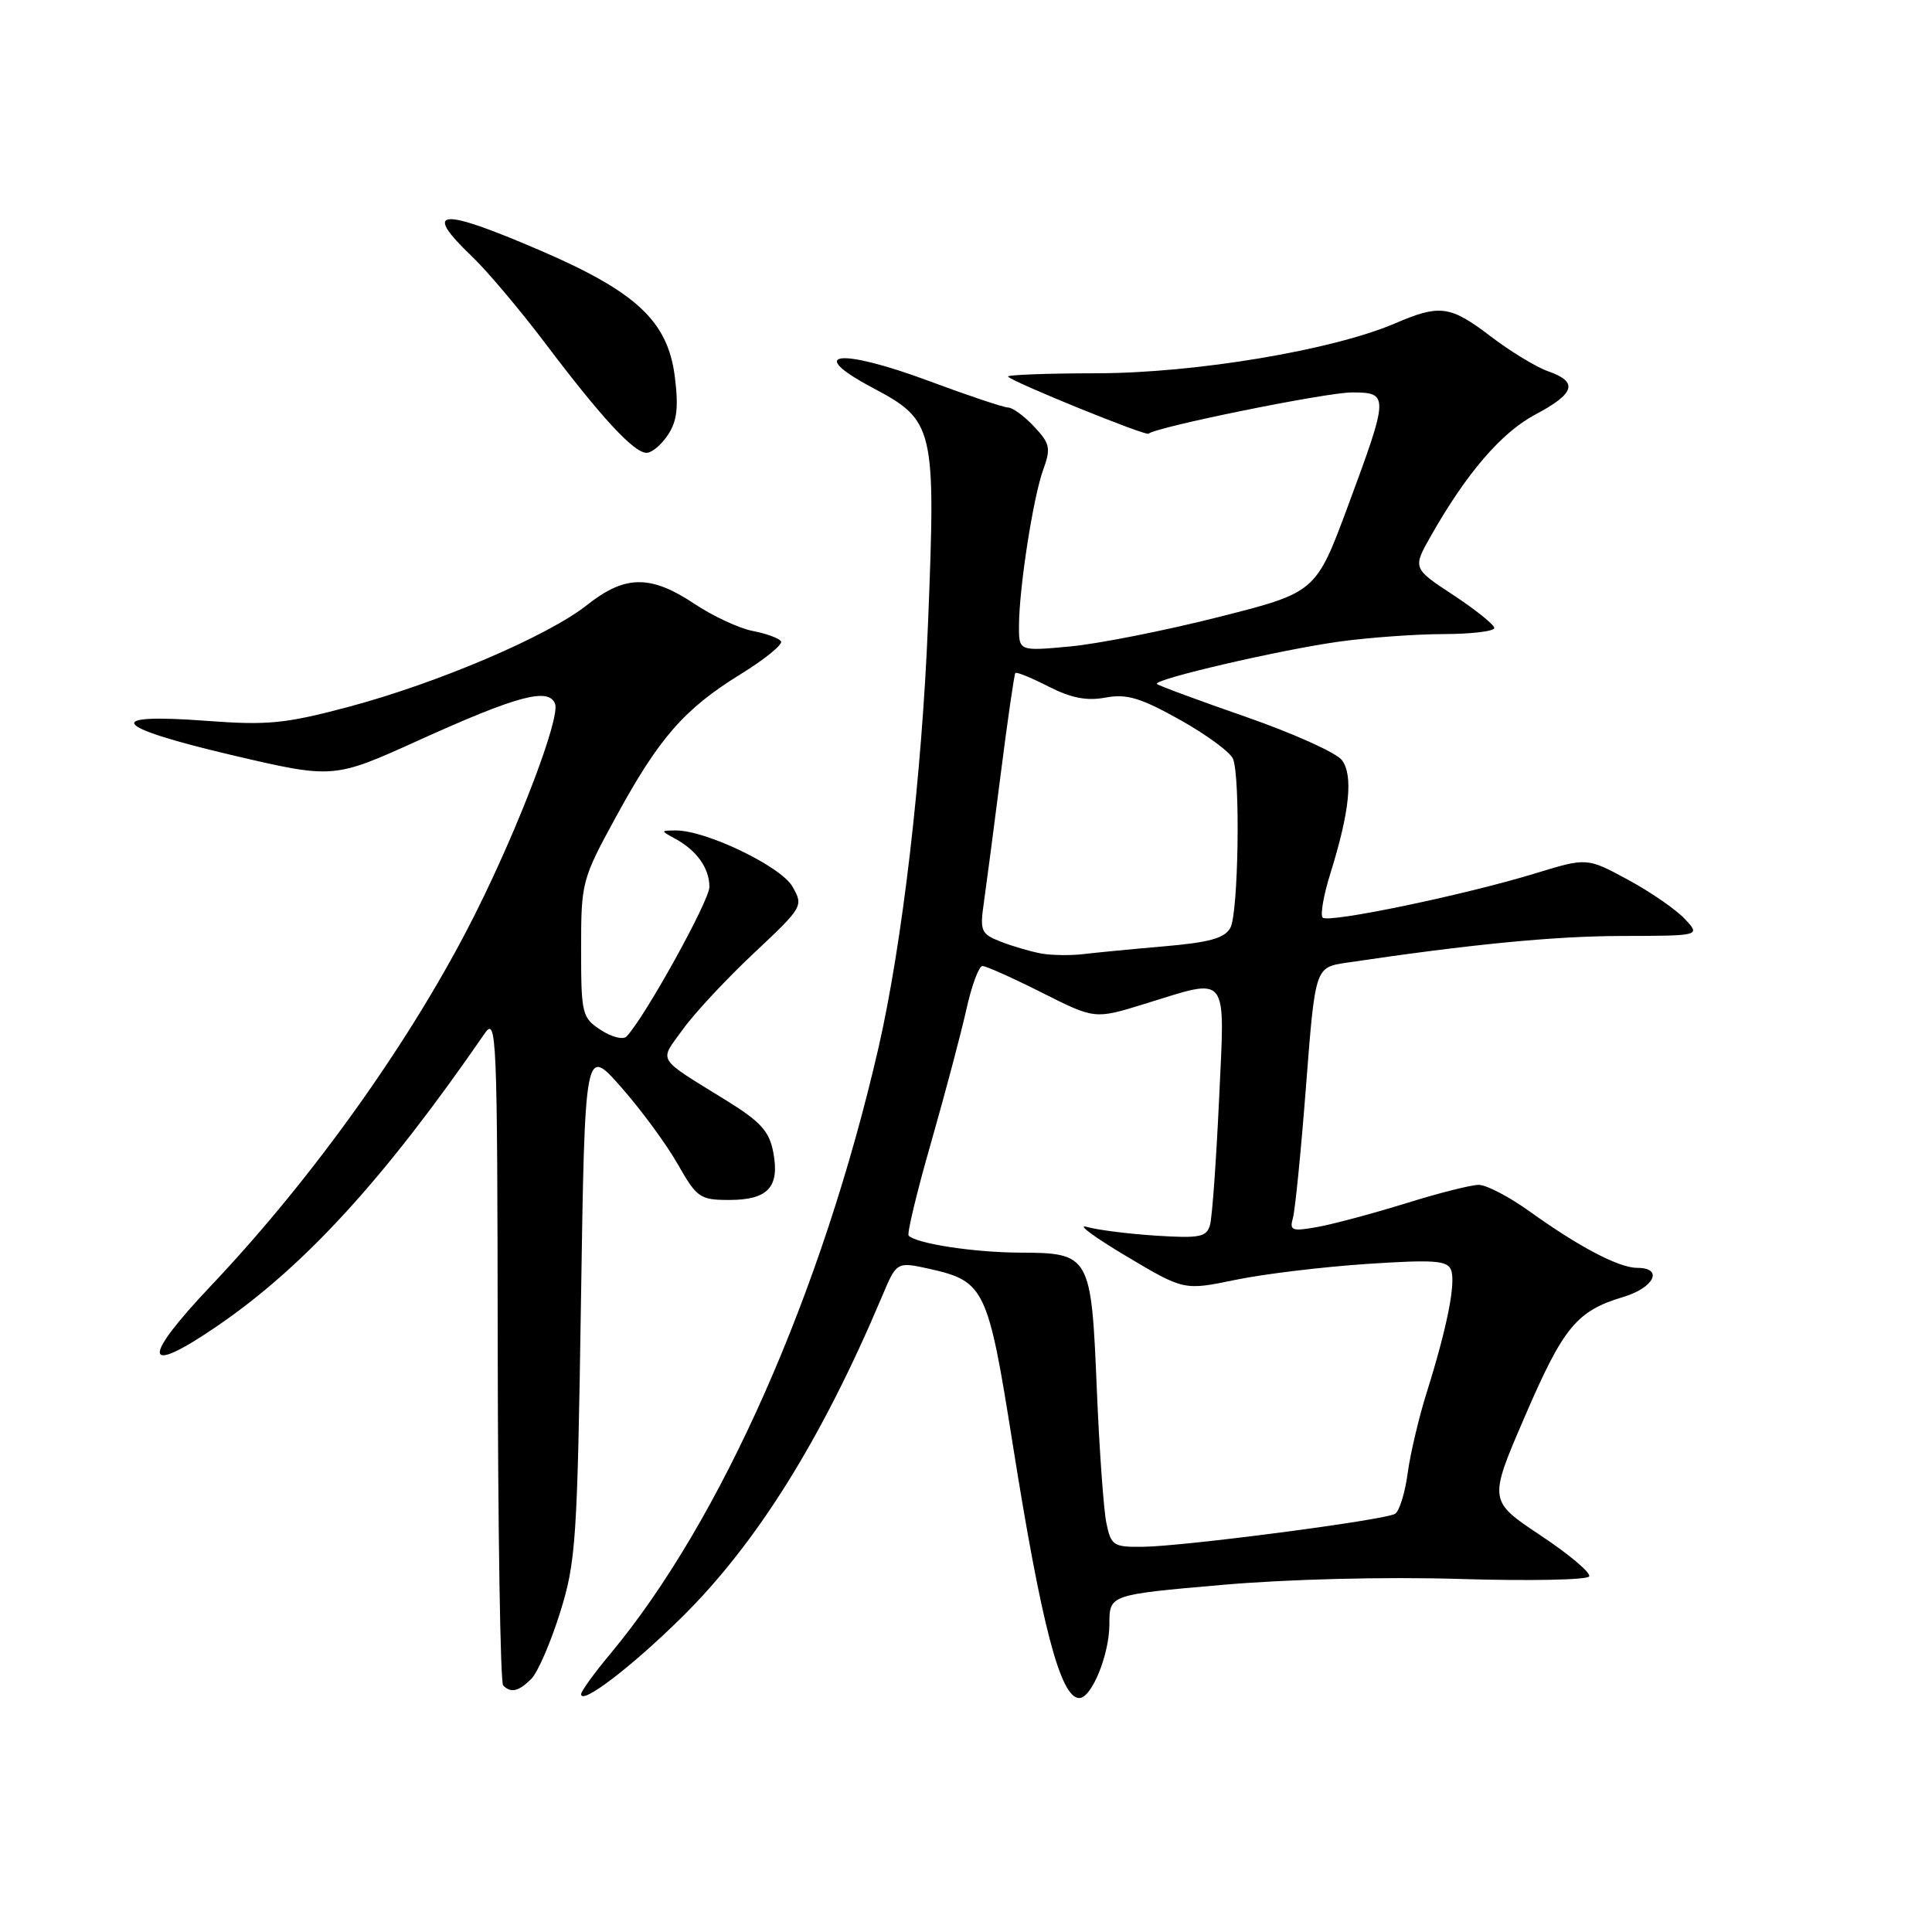 <?xml version="1.0" encoding="UTF-8" standalone="no"?>
<!DOCTYPE svg PUBLIC "-//W3C//DTD SVG 1.1//EN" "http://www.w3.org/Graphics/SVG/1.1/DTD/svg11.dtd" >
<svg xmlns="http://www.w3.org/2000/svg" xmlns:xlink="http://www.w3.org/1999/xlink" version="1.1" viewBox="0 0 256 256">
 <g >
 <path fill="currentColor"
d=" M 90.28 214.36 C 100.25 204.54 108.88 190.71 116.85 171.84 C 118.81 167.17 118.81 167.17 123.16 168.13 C 130.46 169.76 130.92 170.73 134.15 191.11 C 138.00 215.41 140.51 225.00 143.01 225.00 C 144.65 225.00 147.00 219.24 147.00 215.20 C 147.00 211.31 147.00 211.31 161.89 210.01 C 170.71 209.24 183.56 208.92 193.42 209.22 C 202.57 209.50 210.28 209.35 210.57 208.89 C 210.85 208.44 207.96 205.99 204.15 203.46 C 197.23 198.86 197.23 198.86 202.05 187.69 C 207.17 175.82 208.91 173.71 215.10 171.85 C 219.19 170.63 220.46 168.00 216.96 168.00 C 214.52 168.00 209.27 165.25 202.64 160.49 C 199.97 158.57 196.95 157.00 195.94 157.00 C 194.93 157.00 190.59 158.10 186.30 159.44 C 182.01 160.77 176.76 162.18 174.64 162.57 C 171.18 163.19 170.84 163.07 171.32 161.38 C 171.61 160.35 172.40 152.45 173.06 143.84 C 174.27 128.19 174.27 128.19 178.38 127.57 C 194.92 125.11 205.94 124.04 214.92 124.02 C 225.35 124.00 225.35 124.00 223.23 121.75 C 222.07 120.51 218.68 118.17 215.70 116.56 C 210.28 113.63 210.28 113.63 203.39 115.74 C 194.04 118.60 176.01 122.35 175.26 121.59 C 174.92 121.25 175.38 118.62 176.28 115.74 C 178.83 107.59 179.33 102.75 177.82 100.73 C 177.09 99.75 171.36 97.17 165.09 94.99 C 158.82 92.81 153.52 90.85 153.30 90.63 C 152.70 90.04 169.63 86.10 177.50 85.01 C 181.35 84.48 187.54 84.03 191.25 84.02 C 194.96 84.01 198.00 83.65 198.00 83.21 C 198.00 82.78 195.56 80.82 192.59 78.86 C 187.17 75.30 187.17 75.30 189.62 70.98 C 194.35 62.65 198.97 57.29 203.47 54.91 C 208.71 52.13 209.16 50.60 205.14 49.20 C 203.57 48.65 200.16 46.58 197.56 44.60 C 192.16 40.48 190.81 40.29 184.83 42.86 C 176.53 46.41 158.41 49.44 145.32 49.46 C 138.63 49.47 133.34 49.67 133.58 49.91 C 134.38 50.72 151.85 57.81 152.19 57.47 C 153.07 56.60 175.71 52.00 179.13 52.00 C 184.06 52.00 184.05 52.37 178.63 67.00 C 174.36 78.50 174.36 78.50 161.47 81.76 C 154.38 83.56 145.52 85.31 141.79 85.66 C 135.00 86.29 135.00 86.29 135.02 82.89 C 135.05 77.83 136.89 65.95 138.22 62.27 C 139.27 59.38 139.14 58.78 137.02 56.52 C 135.72 55.13 134.17 54.00 133.58 54.00 C 132.98 53.99 128.26 52.41 123.08 50.48 C 111.22 46.07 106.64 46.61 115.60 51.37 C 123.82 55.73 124.01 56.54 122.97 82.53 C 122.16 102.83 119.55 125.12 116.40 138.85 C 108.95 171.23 95.52 201.58 80.87 219.14 C 78.74 221.69 77.00 224.10 77.00 224.49 C 77.00 225.97 83.67 220.88 90.28 214.36 Z  M 70.40 222.46 C 71.25 221.61 72.96 217.67 74.20 213.71 C 76.31 206.99 76.50 204.20 76.98 172.55 C 77.50 138.60 77.50 138.60 82.30 144.05 C 84.95 147.05 88.32 151.64 89.80 154.25 C 92.34 158.71 92.75 159.00 96.63 159.00 C 101.75 159.00 103.33 157.30 102.47 152.72 C 101.95 149.92 100.81 148.65 96.36 145.89 C 86.80 139.97 87.31 140.80 90.48 136.40 C 92.02 134.25 96.26 129.71 99.89 126.30 C 106.40 120.19 106.48 120.06 105.00 117.47 C 103.46 114.78 93.47 109.98 89.50 110.04 C 87.50 110.06 87.50 110.06 89.50 111.15 C 92.35 112.72 94.00 115.05 94.00 117.53 C 94.00 119.35 85.43 134.83 83.02 137.34 C 82.58 137.81 81.04 137.42 79.61 136.48 C 77.12 134.85 77.00 134.37 77.00 125.74 C 77.00 116.89 77.10 116.52 81.59 108.29 C 87.32 97.78 90.65 93.96 98.09 89.36 C 101.32 87.37 103.75 85.40 103.49 84.98 C 103.23 84.57 101.55 83.95 99.76 83.61 C 97.97 83.27 94.47 81.65 92.00 80.00 C 86.21 76.15 82.82 76.18 77.81 80.15 C 72.59 84.29 57.99 90.52 46.12 93.68 C 37.81 95.89 35.45 96.12 27.42 95.52 C 13.48 94.47 14.77 96.30 30.58 100.02 C 44.18 103.21 44.18 103.21 55.44 98.11 C 68.57 92.17 72.70 91.06 73.55 93.26 C 74.25 95.09 68.79 109.48 63.01 121.01 C 54.83 137.36 41.69 155.86 28.00 170.32 C 18.59 180.26 18.94 182.45 28.84 175.67 C 40.38 167.76 50.99 156.15 64.20 136.97 C 65.81 134.63 65.90 136.81 65.95 178.58 C 65.98 202.83 66.30 222.97 66.67 223.33 C 67.70 224.37 68.73 224.13 70.40 222.46 Z  M 88.52 57.60 C 89.72 55.78 89.93 53.93 89.41 49.85 C 88.47 42.56 84.31 38.67 71.59 33.19 C 58.18 27.42 55.89 27.64 62.61 34.05 C 64.59 35.95 68.93 41.10 72.26 45.50 C 79.71 55.37 84.00 60.00 85.67 60.00 C 86.38 60.00 87.66 58.92 88.52 57.60 Z  M 146.59 201.75 C 146.23 199.96 145.66 191.97 145.33 184.00 C 144.60 166.30 144.44 166.01 135.10 165.98 C 129.04 165.95 121.47 164.80 120.40 163.73 C 120.16 163.49 121.49 157.94 123.37 151.40 C 125.24 144.85 127.35 136.91 128.05 133.75 C 128.75 130.59 129.71 128.00 130.18 128.00 C 130.66 128.00 134.20 129.59 138.06 131.53 C 145.07 135.06 145.07 135.06 151.64 133.03 C 162.98 129.53 162.32 128.67 161.53 145.75 C 161.15 153.86 160.62 161.32 160.33 162.33 C 159.88 163.92 158.96 164.10 153.16 163.73 C 149.50 163.49 145.38 162.97 144.00 162.57 C 142.62 162.16 144.96 163.90 149.19 166.42 C 156.88 171.00 156.88 171.00 163.69 169.59 C 167.44 168.81 175.27 167.87 181.10 167.48 C 190.00 166.89 191.79 167.02 192.27 168.27 C 192.93 169.98 191.75 175.90 189.05 184.50 C 188.01 187.80 186.87 192.63 186.52 195.23 C 186.17 197.83 185.42 200.24 184.85 200.59 C 183.51 201.42 156.75 204.92 151.38 204.96 C 147.51 205.00 147.21 204.79 146.59 201.75 Z  M 138.00 126.35 C 136.62 126.10 134.21 125.40 132.64 124.79 C 129.98 123.75 129.82 123.38 130.37 119.58 C 130.69 117.34 131.70 109.65 132.61 102.50 C 133.52 95.35 134.39 89.36 134.54 89.18 C 134.69 89.00 136.67 89.81 138.94 90.97 C 141.93 92.50 144.02 92.90 146.50 92.43 C 149.30 91.91 151.12 92.46 156.35 95.38 C 159.89 97.36 163.05 99.69 163.39 100.57 C 164.37 103.13 164.09 120.96 163.04 122.92 C 162.30 124.31 160.30 124.87 154.29 125.39 C 150.01 125.76 145.15 126.23 143.50 126.43 C 141.85 126.62 139.38 126.59 138.00 126.35 Z "/>
</g>
</svg>